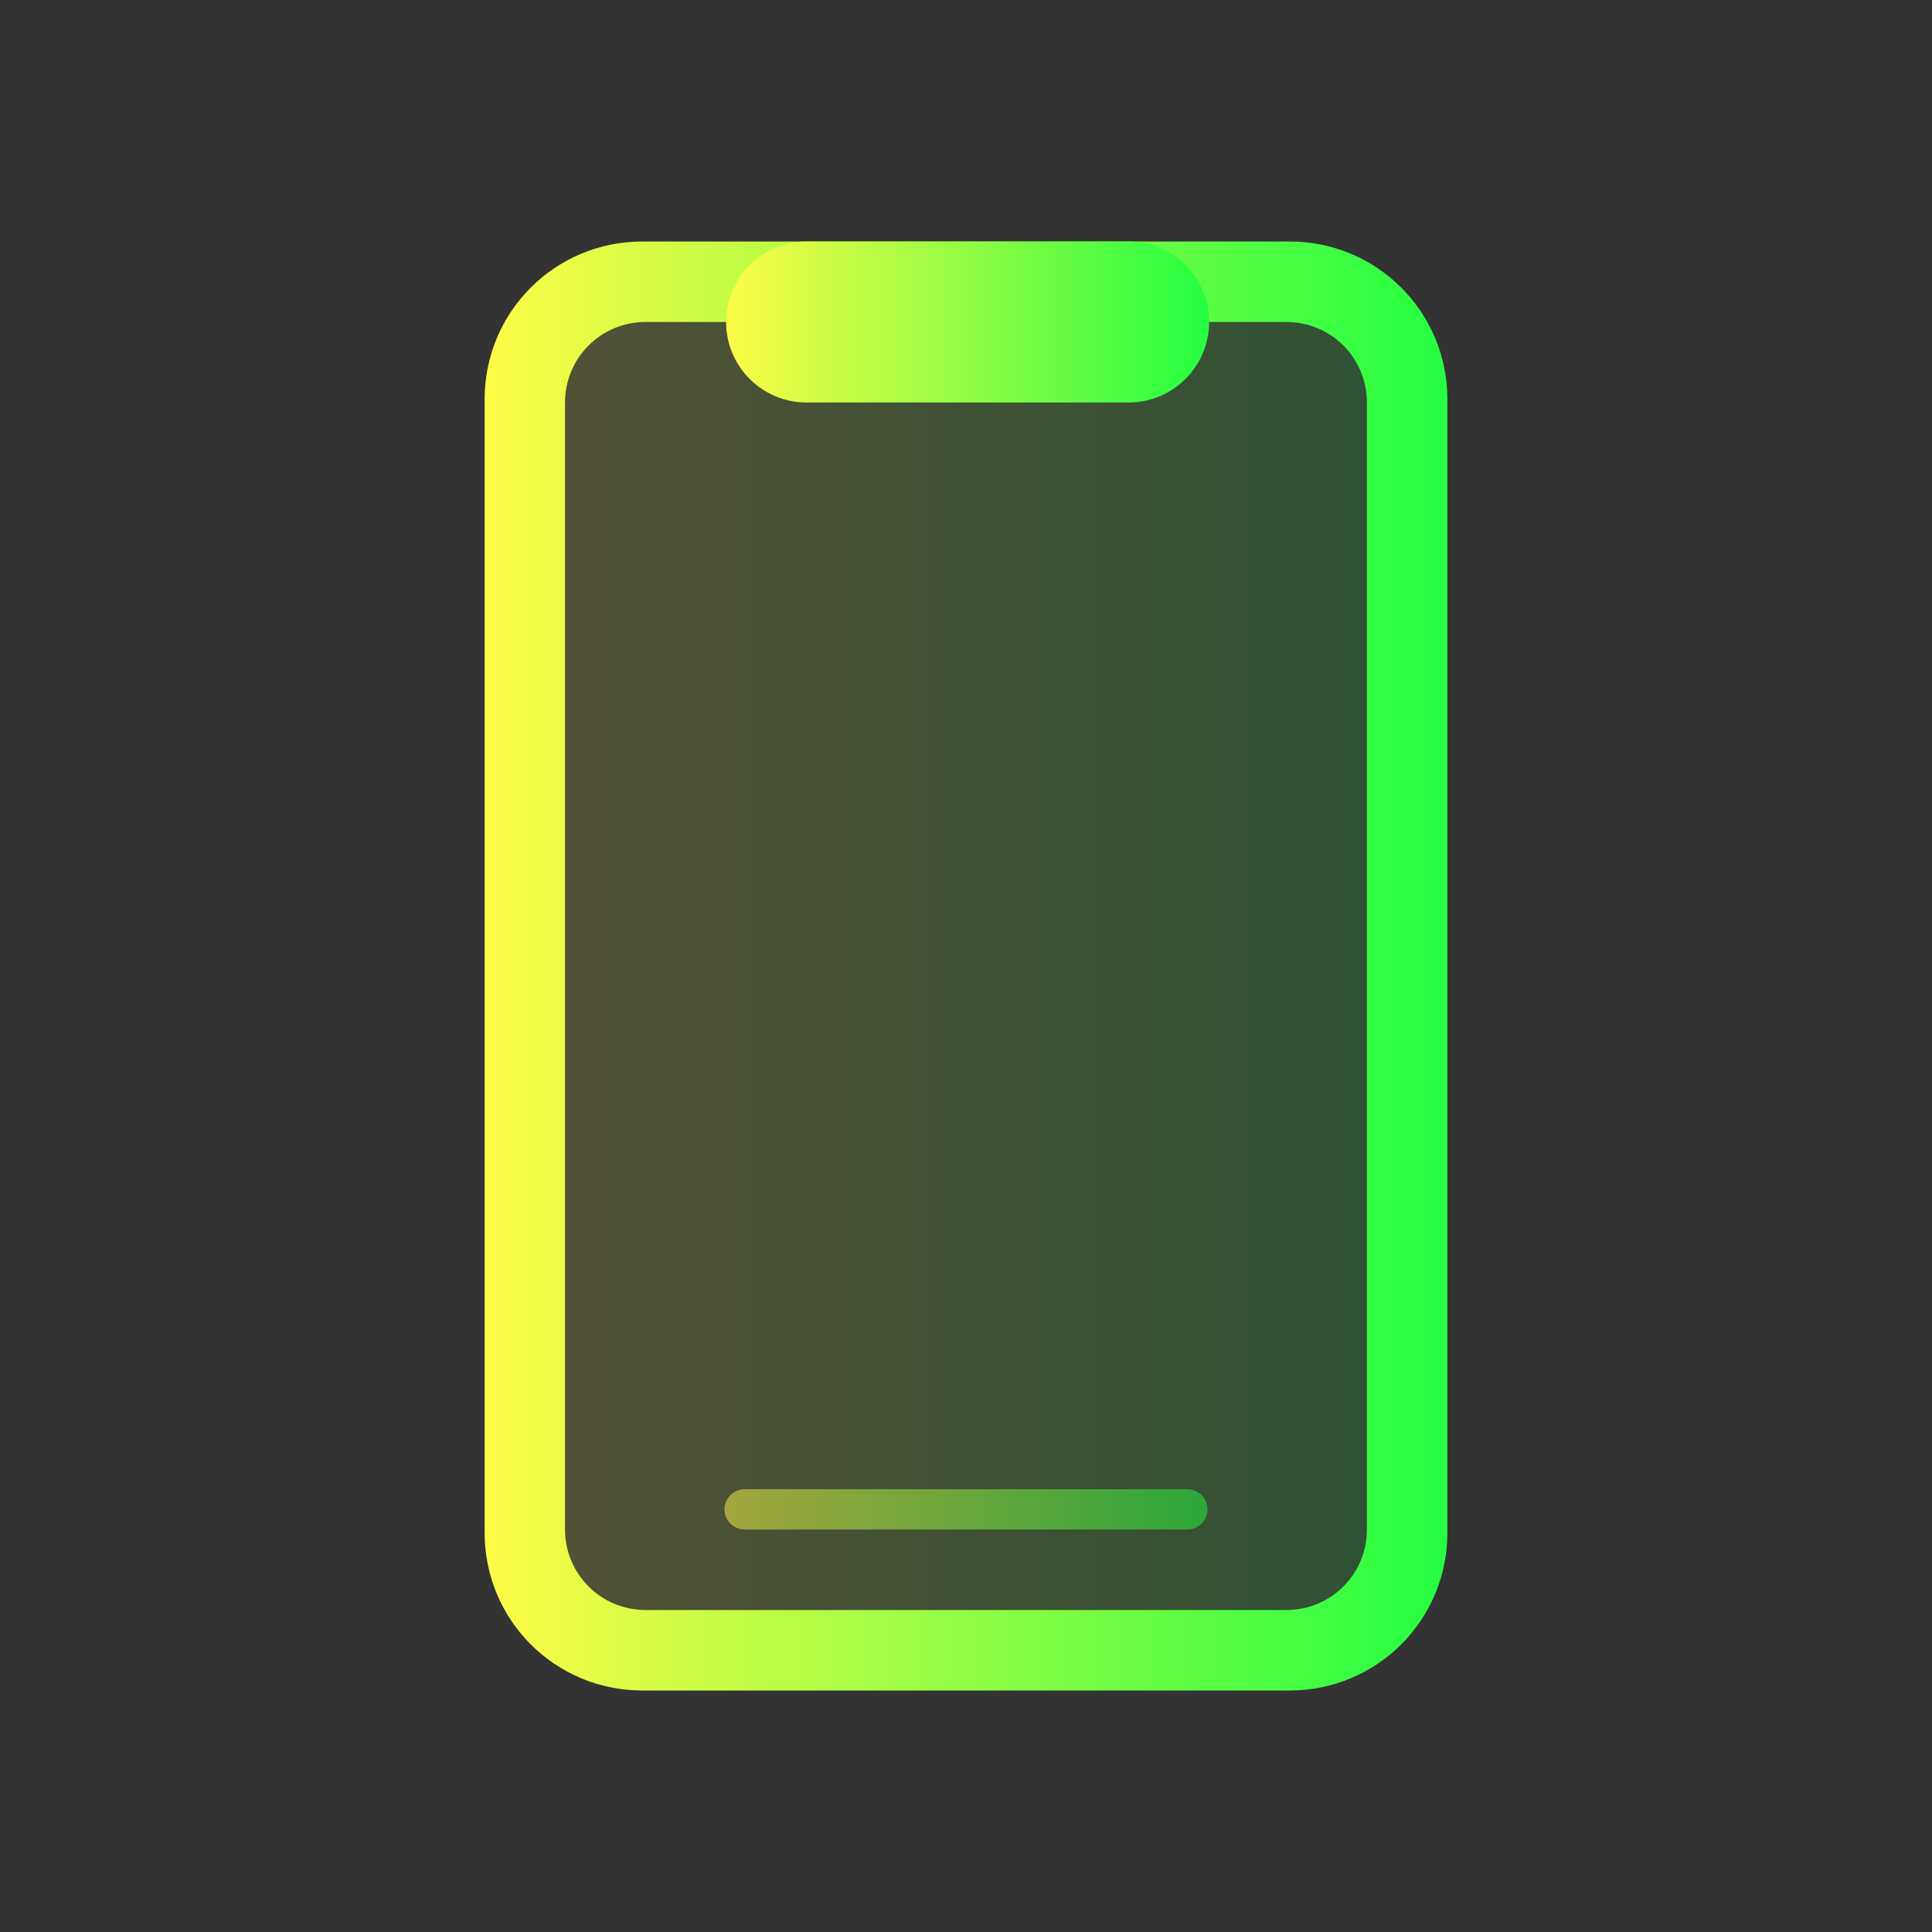 <svg width="24" height="24" viewBox="0 0 24 24" fill="none" xmlns="http://www.w3.org/2000/svg">
<rect x="0" y="0" width="24" height="24" fill="#333333" stroke="none"/>
<path opacity="0.15" d="M17.02 4H7.02V20H17.02V4Z" fill="url(#paint0_linear_9_6135)"/>
<path d="M7.98 3C6.894 3 6.02 3.875 6.02 4.961V19.039C6.02 20.125 6.894 21 7.98 21H16.02C17.106 21 17.98 20.125 17.98 19.039V4.961C17.98 3.874 17.106 3 16.02 3H7.98ZM8.019 4H15.98C16.535 4 16.98 4.446 16.98 5V19C16.98 19.554 16.535 20 15.98 20H8.019C7.465 20 7.019 19.554 7.019 19V5C7.019 4.446 7.465 4 8.019 4Z" fill="url(#paint1_linear_9_6135)"/>
<path d="M14.02 3H10.02C9.467 3 9.02 3.448 9.02 4C9.02 4.552 9.467 5 10.02 5H14.02C14.572 5 15.02 4.552 15.02 4C15.02 3.448 14.572 3 14.02 3Z" fill="url(#paint2_linear_9_6135)"/>
<path opacity="0.5" d="M14.75 18.5H9.25C9.112 18.5 9 18.612 9 18.75C9 18.888 9.112 19 9.25 19H14.75C14.888 19 15 18.888 15 18.75C15 18.612 14.888 18.5 14.75 18.5Z" fill="url(#paint3_linear_9_6135)"/>
<defs>
<linearGradient id="paint0_linear_9_6135" x1="7.02" y1="12" x2="17.02" y2="12" gradientUnits="userSpaceOnUse">
<stop stop-color="#FDFC47"/>
<stop offset="1" stop-color="#24FE41"/>
</linearGradient>
<linearGradient id="paint1_linear_9_6135" x1="6.02" y1="12" x2="17.98" y2="12" gradientUnits="userSpaceOnUse">
<stop stop-color="#FDFC47"/>
<stop offset="1" stop-color="#24FE41"/>
</linearGradient>
<linearGradient id="paint2_linear_9_6135" x1="9.02" y1="4" x2="15.02" y2="4" gradientUnits="userSpaceOnUse">
<stop stop-color="#FDFC47"/>
<stop offset="1" stop-color="#24FE41"/>
</linearGradient>
<linearGradient id="paint3_linear_9_6135" x1="9" y1="18.75" x2="15" y2="18.75" gradientUnits="userSpaceOnUse">
<stop stop-color="#FDFC47"/>
<stop offset="1" stop-color="#24FE41"/>
</linearGradient>
</defs>
</svg>
